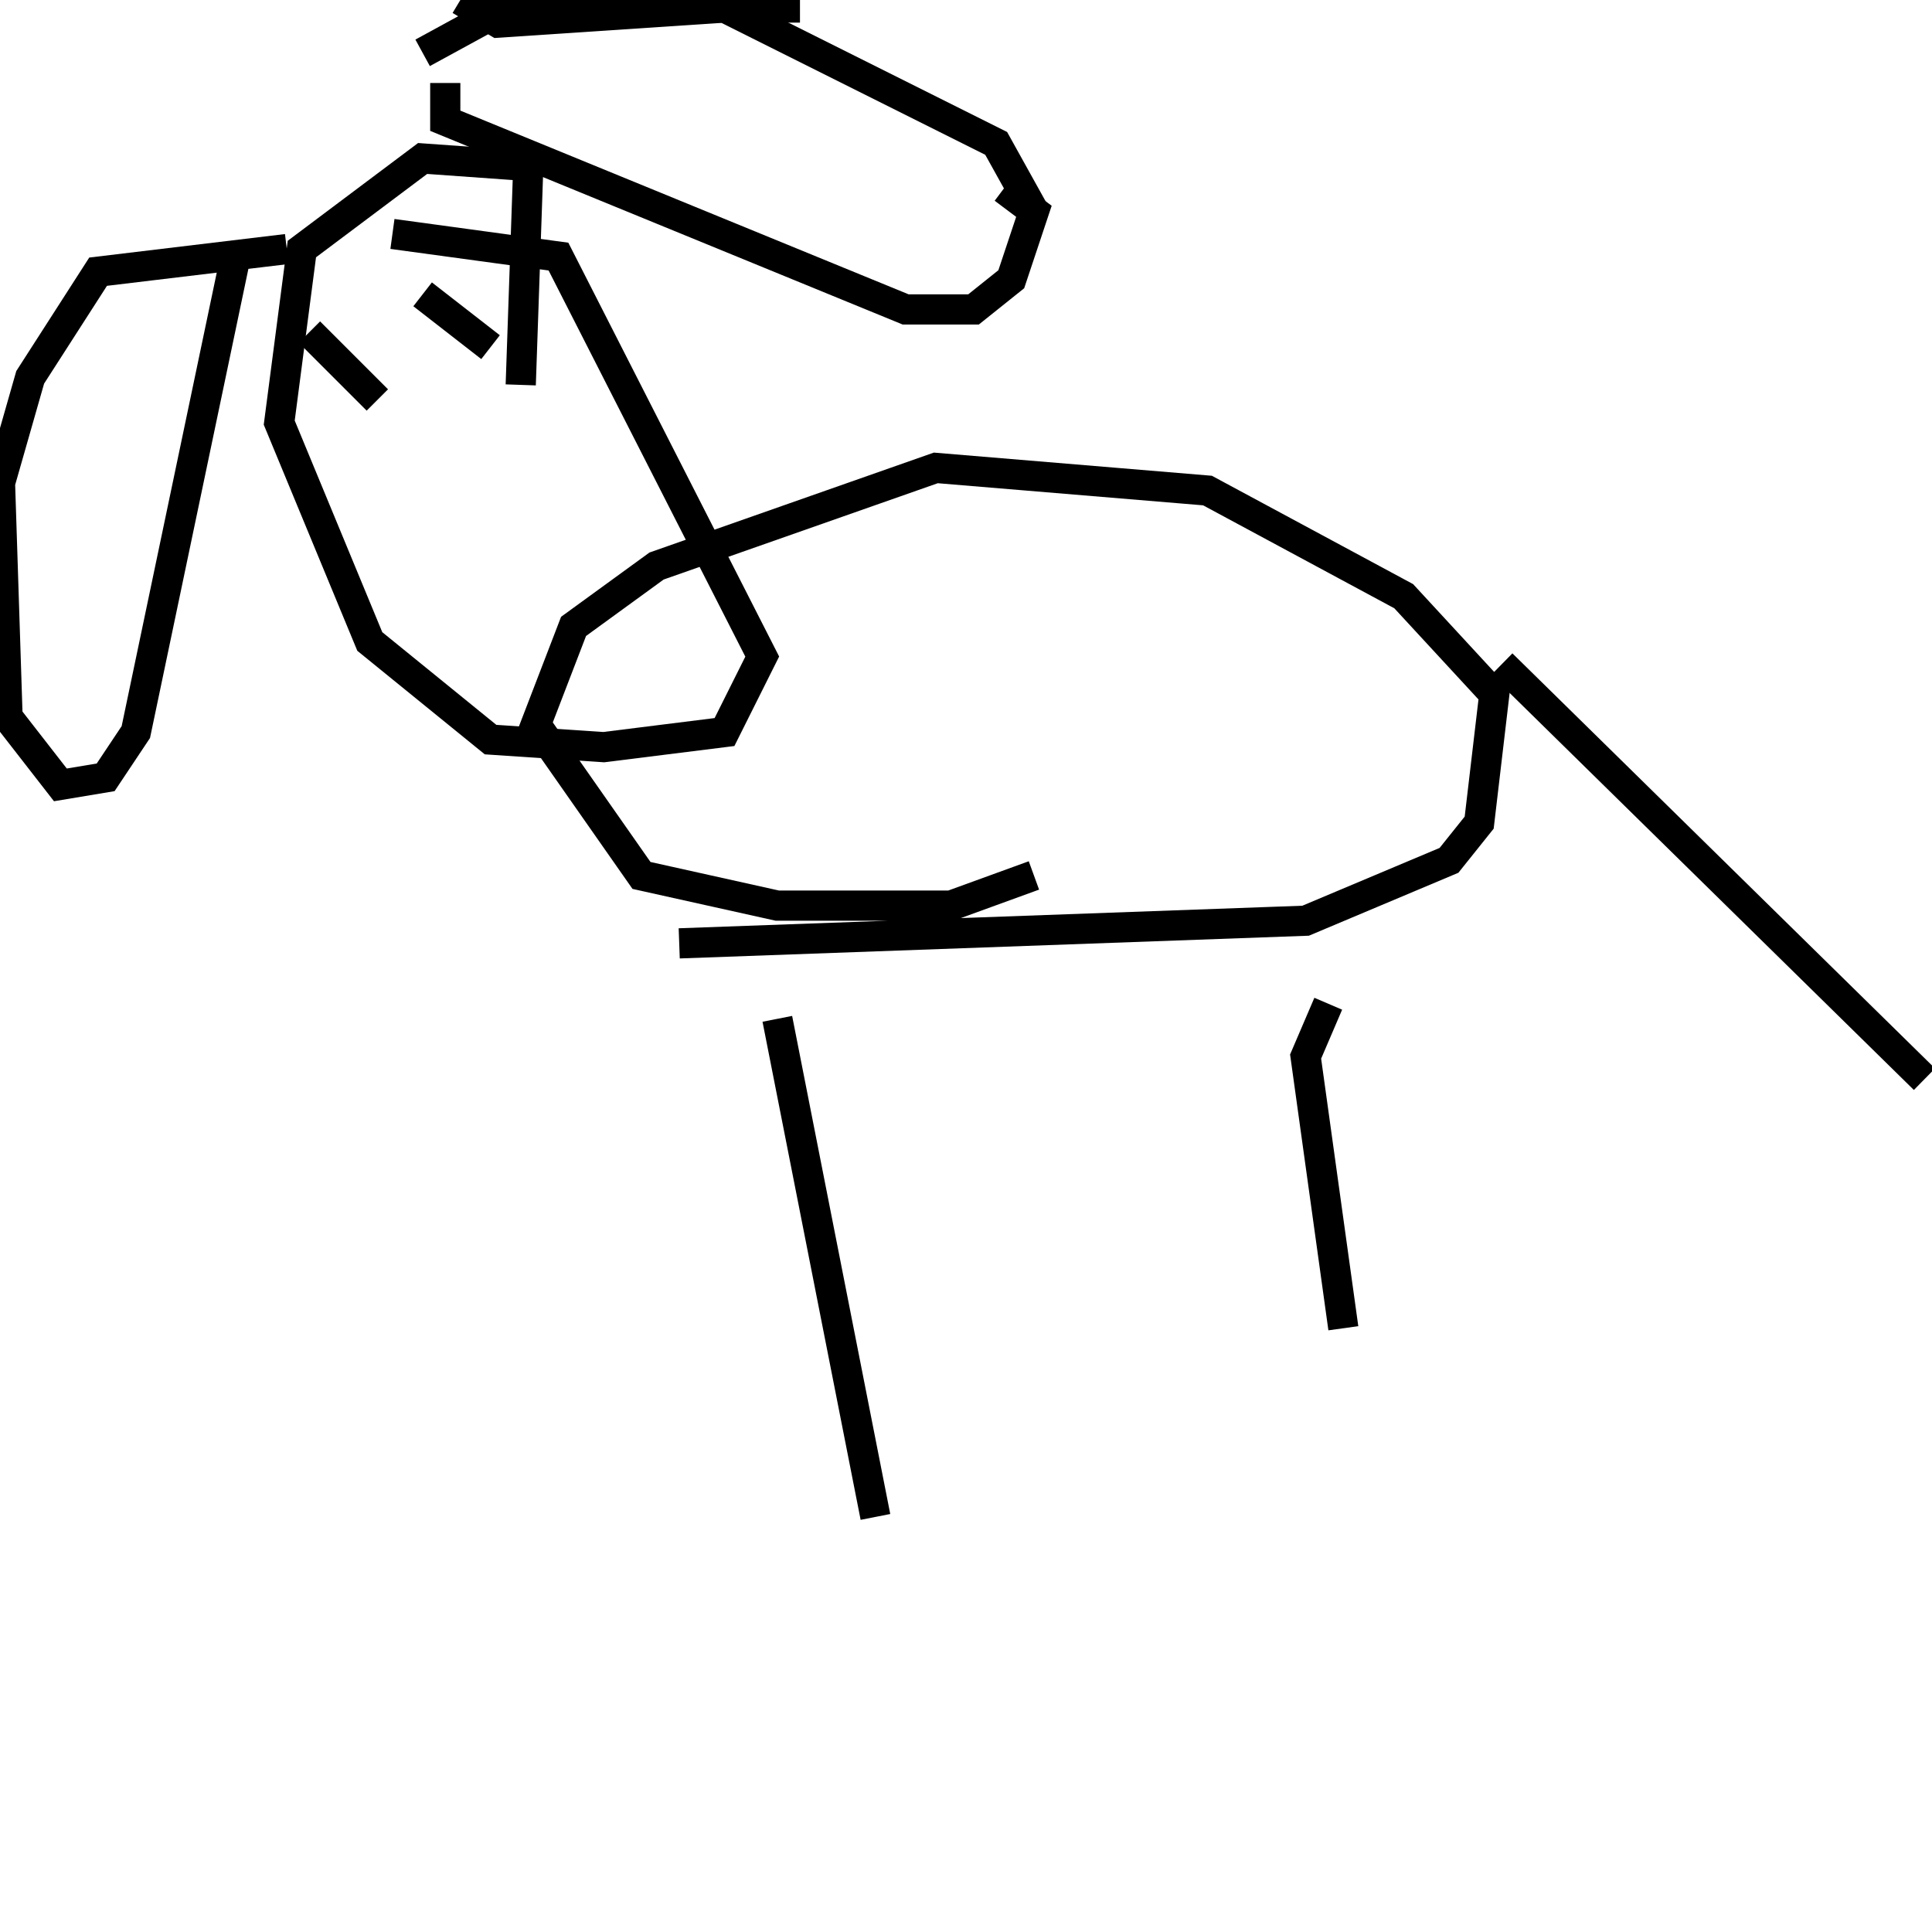 <svg width="256" height="256" xmlns="http://www.w3.org/2000/svg">
<g stroke="black" fill="transparent" stroke-width="4">
<path d="M 103 135 L 116 201"/>
<path d="M 176 133 L 173 140 L 178 176"/>
<path d="M 90 125 L 173 122 L 192 114 L 196 109 L 198 92 L 186 79 L 160 65 L 124 62 L 87 75 L 76 83 L 71 96 L 85 116 L 103 120 L 126 120 L 137 116"/>
<path d="M 199 88 L 255 143"/>
<path d="M 69 51 L 70 22 L 56 21 L 40 33 L 37 56 L 49 85 L 65 98 L 80 99 L 96 97 L 101 87 L 74 34 L 52 31"/>
<path d="M 59 11 L 59 16 L 120 41 L 129 41 L 134 37 L 137 28 L 133 25"/>
<path d="M 106 1 L 67 1 L 56 7"/>
<path d="M 61 0 L 66 3 L 96 1 L 132 19 L 137 28"/>
<path d="M 38 33 L 13 36 L 4 50 L 0 64 L 1 95 L 8 104 L 14 103 L 18 97 L 31 35"/>
<path d="M 41 44 L 50 53"/>
<path d="M 56 39 L 65 46"/>
</g>
</svg>
